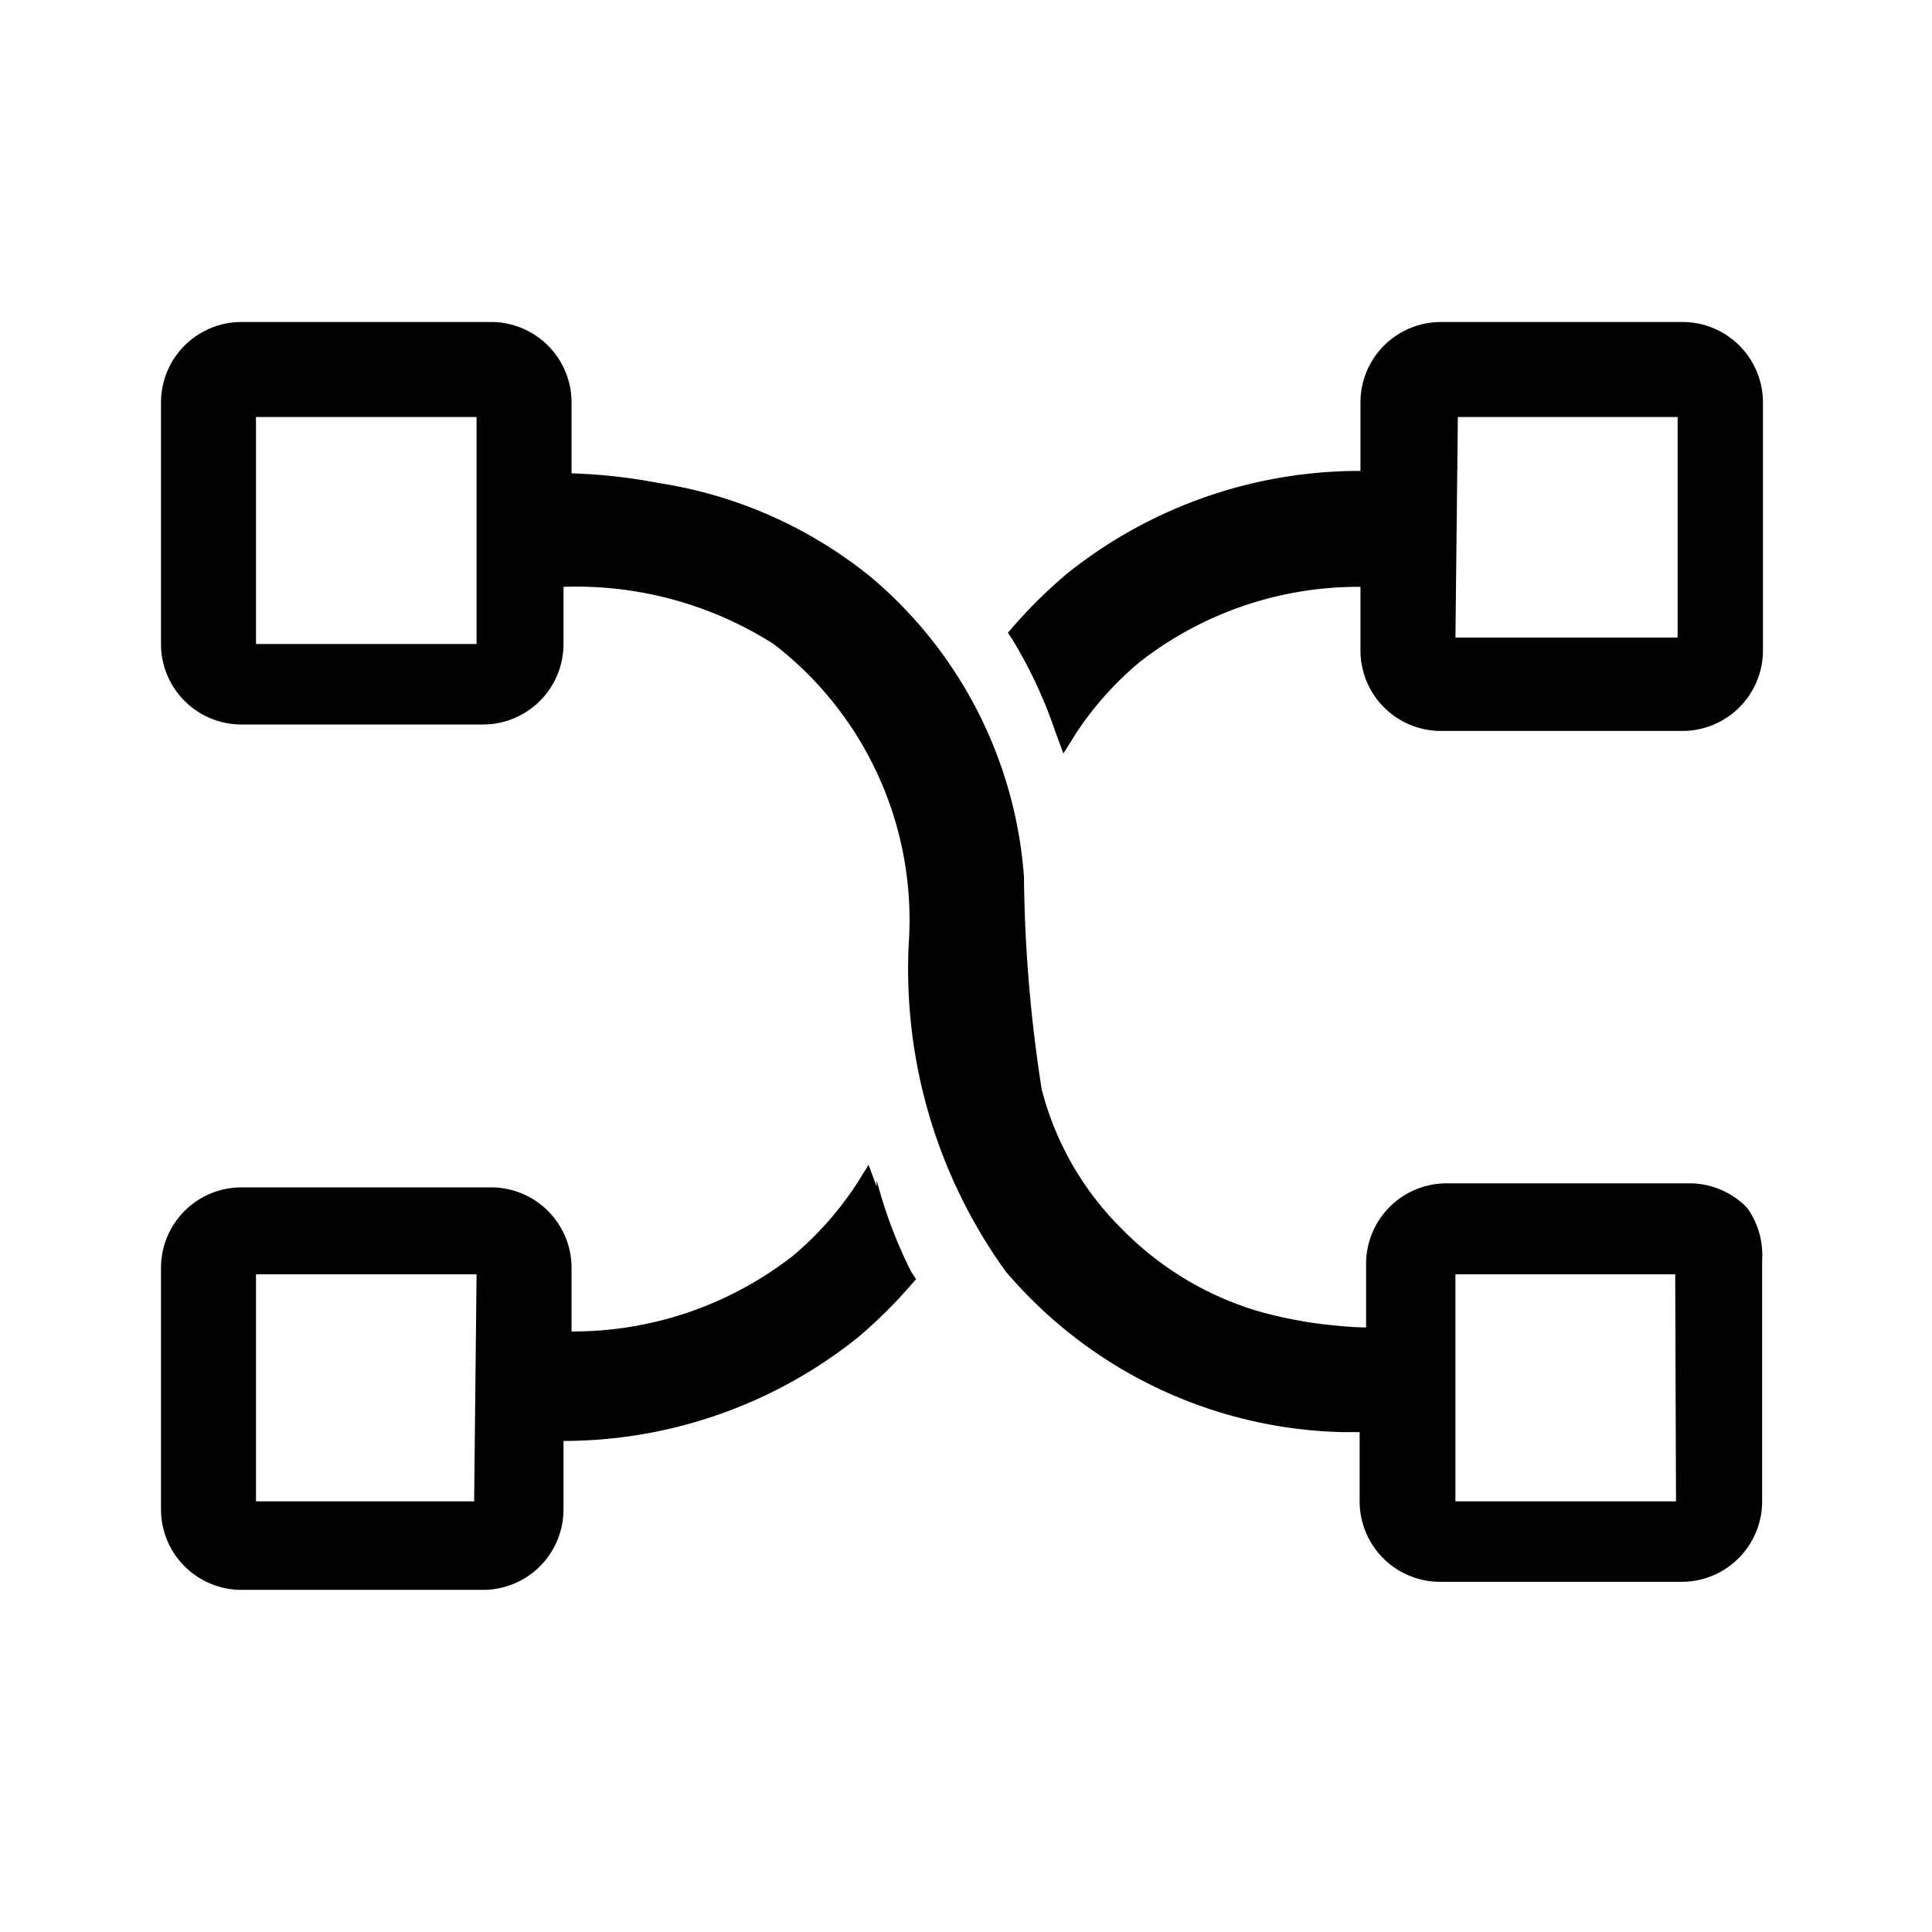 <svg id="Layer_1" data-name="Layer 1" xmlns="http://www.w3.org/2000/svg" viewBox="0 0 24 24"><title>E1X_ico_font</title><path id="ico_data_mapped" d="M13.11,9.09l.1.27.15-.24a4.07,4.07,0,0,1,.79-.89,4.41,4.41,0,0,1,2.75-.94v.79a1,1,0,0,0,1,1h3a1,1,0,0,0,1-1V5a1,1,0,0,0-1-1h-3a1,1,0,0,0-1,1v.85a5.81,5.81,0,0,0-3.65,1.28,6.08,6.08,0,0,0-.66.65l-.07.08.06.09A5.73,5.73,0,0,1,13.11,9.09Zm5-3.91h2.73V7.92H18.08ZM21.7,15a1,1,0,0,0-.73-.3h-3a1,1,0,0,0-1,1v.79c-.23,0-.66-.05-.8-.08a4.89,4.89,0,0,1-.6-.14,3.94,3.94,0,0,1-1.63-1,3.75,3.75,0,0,1-1-1.74,18.05,18.05,0,0,1-.22-2.64,5.38,5.38,0,0,0-1.9-3.72A5.51,5.51,0,0,0,8.18,6,6.79,6.79,0,0,0,7.1,5.88V5a1,1,0,0,0-1-1H3A1,1,0,0,0,2,5v3a1,1,0,0,0,1,1h3a1,1,0,0,0,1-1V7.29A4.57,4.57,0,0,1,9.61,8a4.32,4.32,0,0,1,1.68,3.7,6.42,6.42,0,0,0,1.2,4.09,5.66,5.66,0,0,0,4.18,2h.22v.86a1,1,0,0,0,1,1h3a1,1,0,0,0,1-1v-3A1,1,0,0,0,21.7,15Zm-15.78-7H3.18V5.18H5.92Zm14.9,10.65H18.08V15.83h2.73Zm-9.93-3.91-.1-.27-.15.24a4.08,4.08,0,0,1-.79.89,4.44,4.44,0,0,1-2.75.94v-.79a1,1,0,0,0-1-1H3a1,1,0,0,0-1,1v3a1,1,0,0,0,1,1h3a1,1,0,0,0,1-1v-.85a5.86,5.86,0,0,0,3.65-1.28,6,6,0,0,0,.66-.65l.07-.08-.06-.09A5.77,5.77,0,0,1,10.89,14.66Zm-5,3.91H3.18V15.83H5.92Z"/></svg>